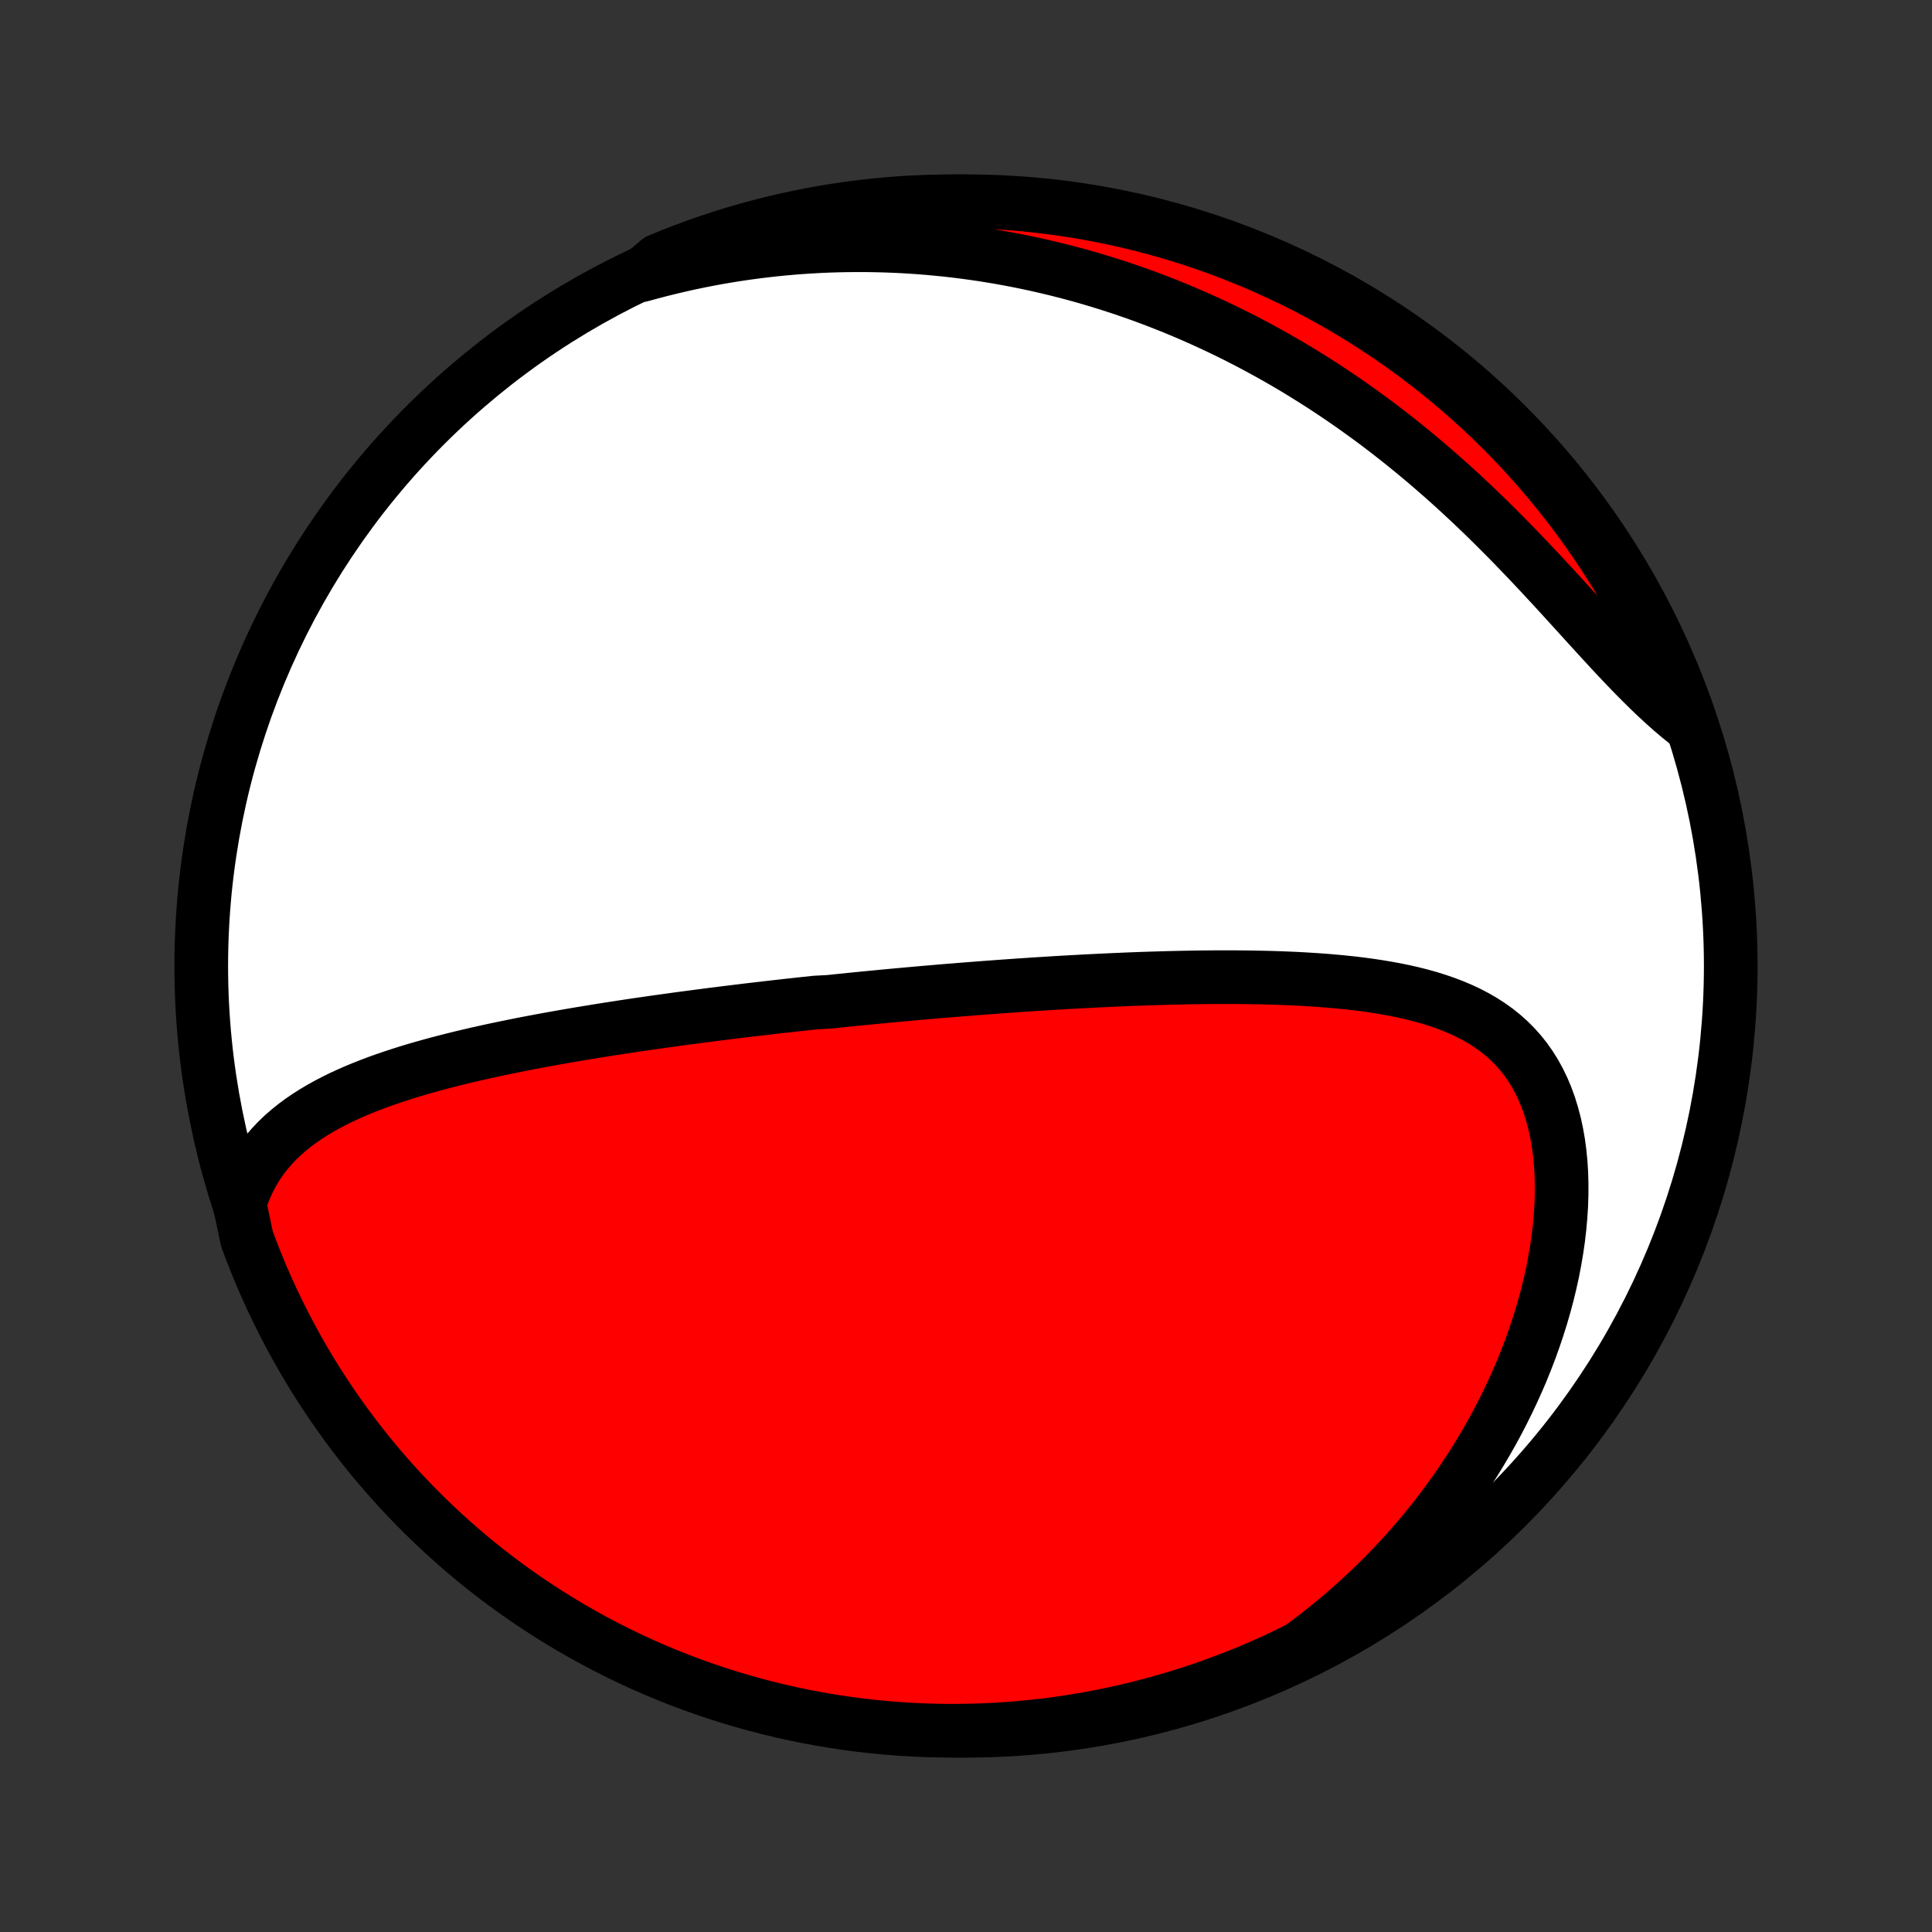 <?xml version="1.0" encoding="utf-8" standalone="no"?>
<!DOCTYPE svg PUBLIC "-//W3C//DTD SVG 1.1//EN"
  "http://www.w3.org/Graphics/SVG/1.1/DTD/svg11.dtd">
<!-- Created with matplotlib (http://matplotlib.org/) -->
<svg height="72pt" version="1.1" viewBox="0 0 72 72" width="72pt" xmlns="http://www.w3.org/2000/svg" xmlns:xlink="http://www.w3.org/1999/xlink">
 <rect x="0" y="0" width="72" height="72" fill="#333333" stroke="none"/>
 <defs>
  <style type="text/css">
*{stroke-linecap:butt;stroke-linejoin:round;}
  </style>
 </defs>
 <g id="figure_1">
  <g id="patch_1">
   <path d="
M0 72
L72 72
L72 0
L0 0
z
" style="fill:none;"/>
  </g>
  <g id="axes_1">
   <g id="PatchCollection_1">
    <defs>
     <path d="
M36 -7.5
C43.558 -7.5 50.808 -10.503 56.153 -15.848
C61.497 -21.192 64.5 -28.442 64.5 -36
C64.5 -43.558 61.497 -50.808 56.153 -56.153
C50.808 -61.497 43.558 -64.5 36 -64.5
C28.442 -64.5 21.192 -61.497 15.848 -56.153
C10.503 -50.808 7.5 -43.558 7.5 -36
C7.5 -28.442 10.503 -21.192 15.848 -15.848
C21.192 -10.503 28.442 -7.5 36 -7.5
z
" id="C0_0_a811fe30f3"/>
     <path d="
M8.927 -27.136
L9.031 -27.452
L9.149 -27.753
L9.282 -28.041
L9.428 -28.314
L9.586 -28.574
L9.757 -28.822
L9.938 -29.056
L10.13 -29.279
L10.331 -29.491
L10.54 -29.692
L10.759 -29.882
L10.984 -30.064
L11.216 -30.236
L11.455 -30.399
L11.7 -30.555
L11.949 -30.703
L12.203 -30.844
L12.462 -30.979
L12.724 -31.108
L12.989 -31.23
L13.258 -31.348
L13.529 -31.46
L13.803 -31.568
L14.078 -31.672
L14.355 -31.771
L14.634 -31.866
L14.914 -31.958
L15.195 -32.047
L15.476 -32.132
L15.759 -32.214
L16.041 -32.293
L16.324 -32.37
L16.607 -32.444
L16.89 -32.516
L17.173 -32.586
L17.455 -32.653
L17.738 -32.719
L18.019 -32.782
L18.3 -32.844
L18.581 -32.904
L18.861 -32.962
L19.14 -33.019
L19.418 -33.075
L19.695 -33.129
L19.972 -33.181
L20.248 -33.233
L20.522 -33.283
L20.796 -33.332
L21.069 -33.38
L21.341 -33.427
L21.612 -33.473
L21.882 -33.517
L22.151 -33.561
L22.419 -33.605
L22.686 -33.647
L22.952 -33.688
L23.217 -33.729
L23.482 -33.769
L23.745 -33.808
L24.008 -33.846
L24.269 -33.884
L24.53 -33.921
L24.791 -33.957
L25.05 -33.993
L25.308 -34.029
L25.567 -34.063
L25.824 -34.097
L26.081 -34.131
L26.337 -34.164
L26.592 -34.197
L26.847 -34.229
L27.102 -34.261
L27.356 -34.292
L27.61 -34.323
L27.863 -34.354
L28.116 -34.384
L28.369 -34.413
L28.622 -34.443
L28.875 -34.472
L29.127 -34.5
L29.379 -34.529
L29.631 -34.556
L29.884 -34.584
L30.136 -34.611
L30.388 -34.638
L30.894 -34.665
L31.147 -34.691
L31.4 -34.717
L31.654 -34.743
L31.908 -34.769
L32.162 -34.794
L32.417 -34.819
L32.673 -34.843
L32.929 -34.868
L33.185 -34.892
L33.443 -34.916
L33.701 -34.939
L33.96 -34.963
L34.219 -34.986
L34.48 -35.009
L34.742 -35.031
L35.004 -35.054
L35.267 -35.076
L35.532 -35.097
L35.798 -35.119
L36.065 -35.14
L36.333 -35.161
L36.602 -35.182
L36.873 -35.202
L37.145 -35.222
L37.418 -35.242
L37.693 -35.261
L37.969 -35.281
L38.247 -35.299
L38.526 -35.318
L38.807 -35.336
L39.089 -35.353
L39.374 -35.371
L39.66 -35.388
L39.947 -35.404
L40.236 -35.42
L40.528 -35.435
L40.821 -35.45
L41.115 -35.464
L41.412 -35.478
L41.711 -35.491
L42.011 -35.504
L42.313 -35.516
L42.617 -35.527
L42.924 -35.537
L43.231 -35.546
L43.541 -35.555
L43.853 -35.562
L44.166 -35.569
L44.481 -35.575
L44.798 -35.579
L45.117 -35.582
L45.437 -35.584
L45.759 -35.584
L46.082 -35.583
L46.407 -35.58
L46.733 -35.575
L47.06 -35.569
L47.389 -35.561
L47.718 -35.55
L48.048 -35.537
L48.379 -35.522
L48.71 -35.503
L49.042 -35.482
L49.373 -35.458
L49.705 -35.43
L50.036 -35.399
L50.366 -35.364
L50.696 -35.325
L51.024 -35.281
L51.35 -35.232
L51.675 -35.178
L51.997 -35.119
L52.317 -35.054
L52.633 -34.982
L52.946 -34.903
L53.255 -34.817
L53.559 -34.722
L53.858 -34.62
L54.151 -34.508
L54.439 -34.387
L54.719 -34.256
L54.992 -34.114
L55.257 -33.961
L55.514 -33.796
L55.761 -33.62
L55.999 -33.43
L56.227 -33.228
L56.444 -33.012
L56.649 -32.783
L56.843 -32.541
L57.025 -32.284
L57.194 -32.015
L57.35 -31.731
L57.494 -31.435
L57.624 -31.126
L57.741 -30.805
L57.844 -30.473
L57.935 -30.129
L58.011 -29.775
L58.075 -29.411
L58.125 -29.039
L58.162 -28.659
L58.186 -28.271
L58.197 -27.878
L58.196 -27.479
L58.183 -27.075
L58.157 -26.667
L58.12 -26.256
L58.072 -25.842
L58.012 -25.427
L57.941 -25.011
L57.861 -24.594
L57.769 -24.177
L57.668 -23.761
L57.557 -23.346
L57.437 -22.933
L57.308 -22.522
L57.17 -22.113
L57.024 -21.707
L56.87 -21.305
L56.708 -20.905
L56.538 -20.51
L56.361 -20.119
L56.177 -19.732
L55.987 -19.349
L55.79 -18.971
L55.587 -18.598
L55.377 -18.23
L55.162 -17.867
L54.942 -17.509
L54.716 -17.157
L54.485 -16.81
L54.25 -16.469
L54.009 -16.133
L53.764 -15.802
L53.515 -15.477
L53.262 -15.158
L53.004 -14.845
L52.743 -14.537
L52.478 -14.235
L52.21 -13.938
L51.938 -13.648
L51.663 -13.362
L51.384 -13.083
L51.103 -12.809
L50.818 -12.54
L50.531 -12.277
L50.241 -12.02
L49.948 -11.767
L49.653 -11.521
L49.355 -11.28
L49.054 -11.044
L48.752 -10.813
L48.446 -10.588
L47.999 -10.367
L47.546 -10.149
L47.09 -9.944
L46.63 -9.746
L46.167 -9.557
L45.701 -9.375
L45.231 -9.202
L44.76 -9.037
L44.285 -8.88
L43.808 -8.731
L43.328 -8.59
L42.846 -8.458
L42.362 -8.335
L41.877 -8.219
L41.389 -8.112
L40.9 -8.014
L40.409 -7.924
L39.917 -7.843
L39.424 -7.77
L38.929 -7.706
L38.434 -7.651
L37.938 -7.604
L37.442 -7.566
L36.945 -7.536
L36.447 -7.516
L35.95 -7.504
L35.453 -7.5
L34.956 -7.505
L34.459 -7.519
L33.962 -7.542
L33.466 -7.573
L32.971 -7.613
L32.477 -7.661
L31.984 -7.719
L31.492 -7.784
L31.002 -7.859
L30.513 -7.942
L30.026 -8.033
L29.54 -8.133
L29.057 -8.242
L28.576 -8.359
L28.096 -8.484
L27.62 -8.618
L27.146 -8.76
L26.674 -8.91
L26.206 -9.069
L25.74 -9.236
L25.277 -9.411
L24.818 -9.594
L24.362 -9.785
L23.91 -9.984
L23.462 -10.191
L23.017 -10.406
L22.576 -10.629
L22.139 -10.86
L21.707 -11.098
L21.279 -11.343
L20.855 -11.597
L20.436 -11.857
L20.022 -12.125
L19.612 -12.4
L19.208 -12.683
L18.808 -12.972
L18.414 -13.269
L18.026 -13.572
L17.642 -13.883
L17.265 -14.2
L16.893 -14.524
L16.527 -14.854
L16.166 -15.191
L15.812 -15.534
L15.464 -15.883
L15.122 -16.238
L14.787 -16.6
L14.458 -16.967
L14.136 -17.34
L13.82 -17.719
L13.511 -18.103
L13.209 -18.493
L12.914 -18.888
L12.626 -19.288
L12.345 -19.694
L12.071 -20.104
L11.804 -20.52
L11.545 -20.94
L11.293 -21.364
L11.049 -21.793
L10.813 -22.227
L10.584 -22.664
L10.363 -23.106
L10.149 -23.551
L9.944 -24.001
L9.746 -24.454
L9.557 -24.91
L9.375 -25.37
L9.202 -25.833
z
" id="C0_1_93755ecda2"/>
     <path d="
M23.909 -61.746
L24.267 -61.845
L24.625 -61.938
L24.981 -62.026
L25.337 -62.11
L25.691 -62.189
L26.044 -62.263
L26.395 -62.332
L26.746 -62.397
L27.096 -62.457
L27.445 -62.513
L27.792 -62.564
L28.139 -62.611
L28.485 -62.654
L28.83 -62.693
L29.174 -62.728
L29.517 -62.758
L29.86 -62.785
L30.202 -62.807
L30.543 -62.826
L30.884 -62.841
L31.224 -62.851
L31.563 -62.858
L31.902 -62.861
L32.24 -62.861
L32.578 -62.856
L32.916 -62.848
L33.253 -62.836
L33.59 -62.821
L33.927 -62.801
L34.264 -62.778
L34.6 -62.751
L34.937 -62.72
L35.273 -62.686
L35.609 -62.648
L35.945 -62.606
L36.281 -62.56
L36.617 -62.511
L36.954 -62.457
L37.29 -62.4
L37.627 -62.339
L37.964 -62.274
L38.301 -62.205
L38.639 -62.132
L38.976 -62.055
L39.315 -61.974
L39.653 -61.889
L39.992 -61.8
L40.331 -61.707
L40.671 -61.609
L41.011 -61.507
L41.352 -61.401
L41.693 -61.291
L42.035 -61.175
L42.377 -61.056
L42.72 -60.932
L43.063 -60.803
L43.407 -60.669
L43.752 -60.531
L44.096 -60.388
L44.442 -60.239
L44.788 -60.086
L45.134 -59.928
L45.481 -59.765
L45.828 -59.596
L46.176 -59.423
L46.524 -59.244
L46.872 -59.059
L47.221 -58.869
L47.57 -58.674
L47.919 -58.473
L48.268 -58.267
L48.617 -58.054
L48.966 -57.836
L49.315 -57.613
L49.664 -57.383
L50.013 -57.148
L50.361 -56.907
L50.708 -56.66
L51.055 -56.408
L51.402 -56.15
L51.747 -55.886
L52.092 -55.616
L52.435 -55.341
L52.778 -55.06
L53.119 -54.775
L53.458 -54.483
L53.796 -54.187
L54.133 -53.886
L54.467 -53.58
L54.799 -53.27
L55.13 -52.956
L55.458 -52.638
L55.783 -52.316
L56.106 -51.992
L56.427 -51.665
L56.745 -51.335
L57.06 -51.004
L57.373 -50.672
L57.682 -50.339
L57.989 -50.007
L58.293 -49.675
L58.594 -49.344
L58.892 -49.016
L59.188 -48.691
L59.48 -48.37
L59.771 -48.053
L60.058 -47.741
L60.344 -47.436
L60.627 -47.138
L60.908 -46.847
L61.187 -46.566
L61.464 -46.292
L61.74 -46.029
L62.014 -45.776
L62.287 -45.533
L62.559 -45.302
L62.832 -45.081
L62.66 -45.607
L62.48 -46.074
L62.292 -46.538
L62.096 -46.998
L61.892 -47.456
L61.681 -47.909
L61.461 -48.359
L61.234 -48.806
L60.999 -49.248
L60.756 -49.687
L60.506 -50.121
L60.248 -50.551
L59.983 -50.976
L59.711 -51.397
L59.431 -51.813
L59.144 -52.225
L58.85 -52.631
L58.55 -53.032
L58.242 -53.429
L57.928 -53.819
L57.607 -54.205
L57.279 -54.585
L56.945 -54.959
L56.605 -55.328
L56.258 -55.69
L55.905 -56.047
L55.546 -56.397
L55.181 -56.742
L54.81 -57.08
L54.433 -57.411
L54.051 -57.736
L53.664 -58.054
L53.271 -58.366
L52.872 -58.671
L52.469 -58.969
L52.06 -59.26
L51.647 -59.544
L51.229 -59.821
L50.806 -60.09
L50.379 -60.352
L49.947 -60.607
L49.511 -60.854
L49.071 -61.094
L48.627 -61.326
L48.18 -61.55
L47.728 -61.766
L47.273 -61.975
L46.814 -62.176
L46.353 -62.368
L45.888 -62.553
L45.42 -62.73
L44.949 -62.898
L44.475 -63.059
L43.999 -63.211
L43.52 -63.355
L43.039 -63.49
L42.556 -63.617
L42.071 -63.736
L41.584 -63.846
L41.096 -63.947
L40.606 -64.041
L40.114 -64.125
L39.621 -64.201
L39.127 -64.269
L38.633 -64.328
L38.137 -64.378
L37.641 -64.42
L37.144 -64.453
L36.647 -64.477
L36.149 -64.493
L35.652 -64.5
L35.154 -64.498
L34.657 -64.487
L34.161 -64.468
L33.665 -64.441
L33.169 -64.404
L32.675 -64.359
L32.181 -64.305
L31.689 -64.243
L31.198 -64.172
L30.708 -64.093
L30.221 -64.004
L29.734 -63.908
L29.25 -63.803
L28.768 -63.689
L28.288 -63.567
L27.81 -63.437
L27.335 -63.298
L26.862 -63.151
L26.393 -62.995
L25.926 -62.832
L25.462 -62.66
L25.002 -62.48
L24.544 -62.292
z
" id="C0_2_5ee50433fc"/>
    </defs>
    <g clip-path="url(#p1bffca34e9)">
     <use style="fill:#ffffff;stroke:#000000;stroke-width:2.0;" x="0.0" xlink:href="#C0_0_a811fe30f3" y="72.0"/>
    </g>
    <g clip-path="url(#p1bffca34e9)">
     <use style="fill:#ff0000;stroke:#000000;stroke-width:2.0;" x="0.0" xlink:href="#C0_1_93755ecda2" y="72.0"/>
    </g>
    <g clip-path="url(#p1bffca34e9)">
     <use style="fill:#ff0000;stroke:#000000;stroke-width:2.0;" x="0.0" xlink:href="#C0_2_5ee50433fc" y="72.0"/>
    </g>
   </g>
  </g>
 </g>
 <defs>
  <clipPath id="p1bffca34e9">
   <rect height="72.0" width="72.0" x="0.0" y="0.0"/>
  </clipPath>
 </defs>
</svg>
